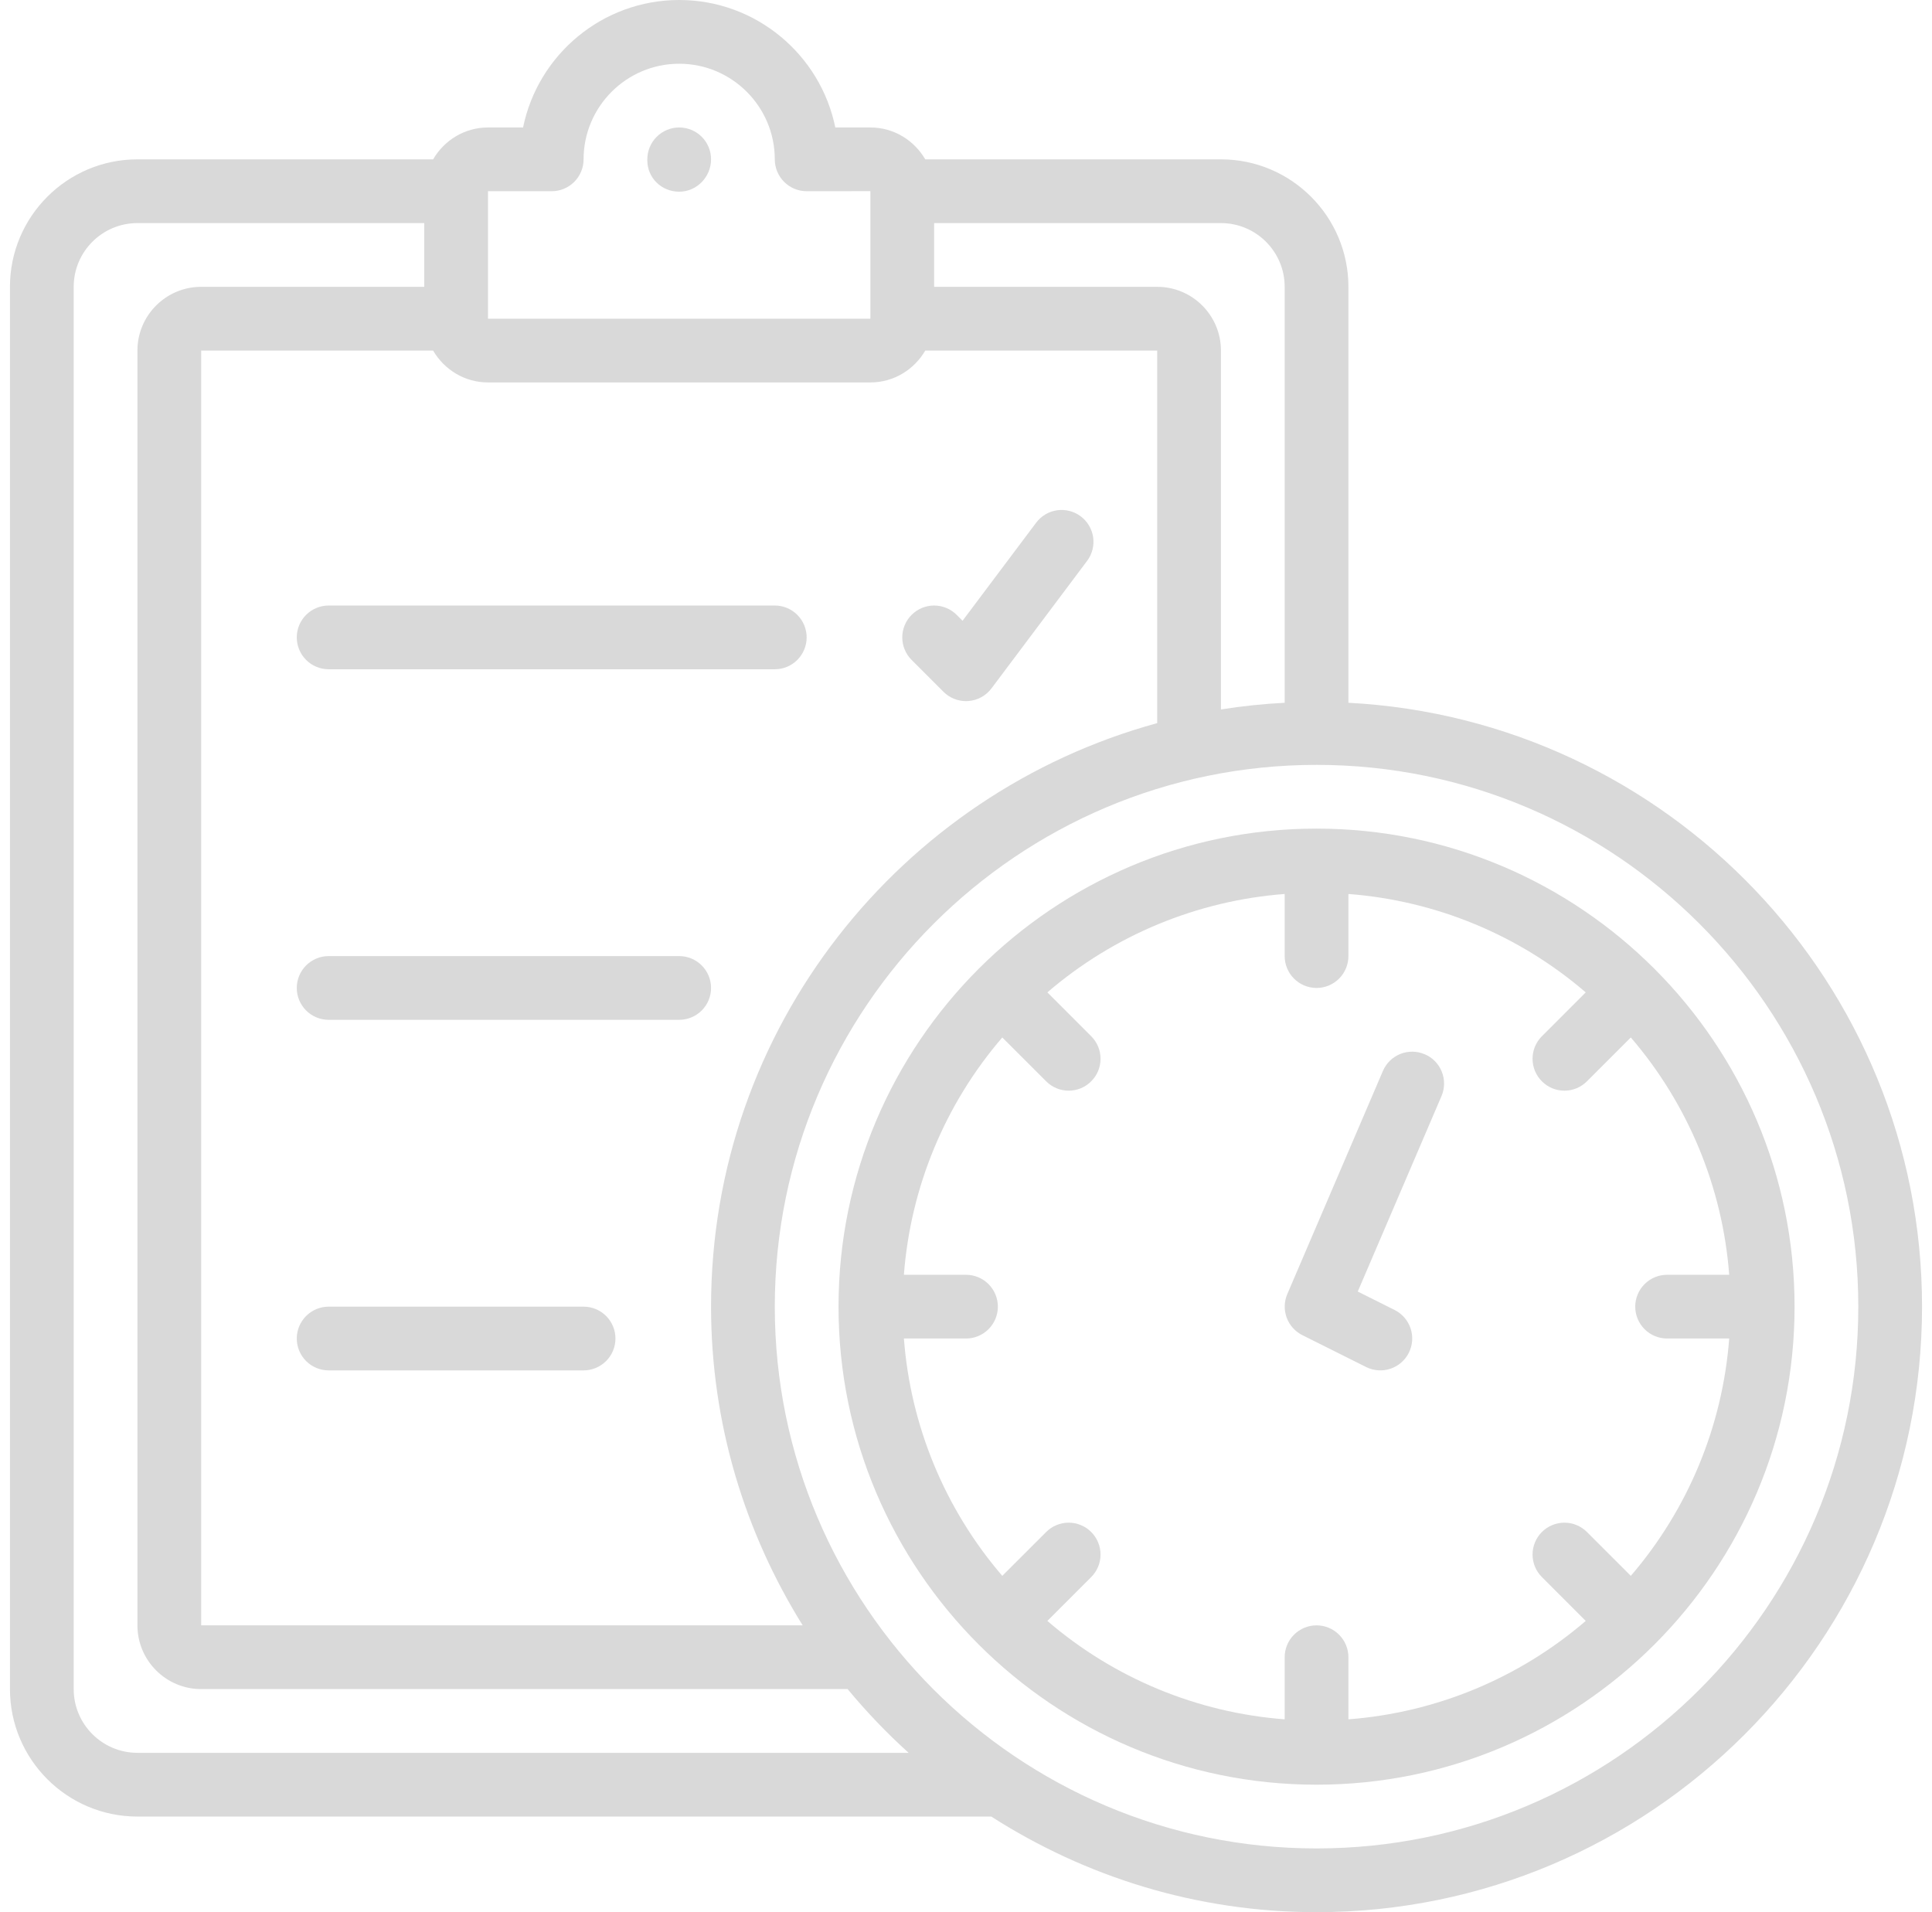 <svg width="97" height="96" viewBox="0 0 97 96" fill="none" xmlns="http://www.w3.org/2000/svg">
<g clip-path="url(#clip0_3_5949)">
<path d="M42.1 65.6C42.1 78.834 52.866 89.6 66.1 89.6C79.334 89.6 90.1 78.834 90.1 65.6C90.1 52.366 79.334 41.6 66.1 41.6C52.866 41.6 42.1 52.366 42.1 65.6ZM77.414 54.286C77.562 54.435 77.738 54.554 77.932 54.635C78.126 54.715 78.335 54.757 78.545 54.757C78.755 54.757 78.963 54.715 79.157 54.635C79.352 54.554 79.528 54.435 79.676 54.286L81.878 52.085C84.752 55.428 86.484 59.603 86.818 64H83.7C83.276 64 82.869 64.169 82.569 64.469C82.269 64.769 82.1 65.176 82.1 65.6C82.1 66.024 82.269 66.431 82.569 66.731C82.869 67.031 83.276 67.2 83.7 67.2H86.818C86.484 71.597 84.753 75.772 81.878 79.115L79.676 76.914C79.527 76.765 79.351 76.647 79.157 76.567C78.963 76.486 78.755 76.445 78.545 76.445C78.335 76.445 78.127 76.486 77.933 76.567C77.739 76.647 77.562 76.765 77.414 76.914C77.265 77.062 77.147 77.239 77.067 77.433C76.986 77.627 76.945 77.835 76.945 78.045C76.945 78.255 76.986 78.463 77.067 78.657C77.147 78.851 77.265 79.028 77.414 79.176L79.615 81.378C76.272 84.252 72.097 85.984 67.7 86.318V83.2C67.7 82.776 67.531 82.369 67.231 82.069C66.931 81.769 66.524 81.6 66.1 81.6C65.676 81.6 65.269 81.769 64.969 82.069C64.668 82.369 64.5 82.776 64.5 83.2V86.318C60.103 85.984 55.928 84.253 52.585 81.378L54.786 79.176C54.935 79.028 55.053 78.851 55.133 78.657C55.214 78.463 55.255 78.255 55.255 78.045C55.255 77.835 55.214 77.627 55.133 77.433C55.053 77.239 54.935 77.062 54.786 76.914C54.638 76.765 54.462 76.647 54.267 76.567C54.073 76.486 53.865 76.445 53.655 76.445C53.445 76.445 53.237 76.486 53.043 76.567C52.849 76.647 52.672 76.765 52.524 76.914L50.322 79.115C47.448 75.772 45.717 71.597 45.382 67.2H48.5C48.924 67.2 49.331 67.031 49.631 66.731C49.931 66.431 50.1 66.024 50.1 65.6C50.1 65.176 49.931 64.769 49.631 64.469C49.331 64.169 48.924 64 48.5 64H45.382C45.716 59.603 47.447 55.428 50.322 52.085L52.524 54.286C52.672 54.435 52.849 54.554 53.043 54.635C53.237 54.715 53.445 54.757 53.655 54.757C53.865 54.757 54.074 54.715 54.268 54.635C54.462 54.554 54.638 54.435 54.786 54.286C54.935 54.138 55.053 53.962 55.134 53.767C55.214 53.573 55.255 53.365 55.255 53.155C55.255 52.945 55.214 52.737 55.134 52.543C55.053 52.349 54.935 52.172 54.786 52.024L52.585 49.822C55.928 46.948 60.103 45.217 64.5 44.882V48C64.5 48.424 64.668 48.831 64.969 49.131C65.269 49.431 65.676 49.6 66.1 49.6C66.524 49.6 66.931 49.431 67.231 49.131C67.531 48.831 67.7 48.424 67.7 48V44.882C72.097 45.216 76.272 46.947 79.615 49.822L77.414 52.024C77.265 52.172 77.147 52.349 77.066 52.543C76.986 52.737 76.945 52.945 76.945 53.155C76.945 53.365 76.986 53.573 77.066 53.767C77.147 53.962 77.265 54.138 77.414 54.286Z" fill="#D9D9D9"/>
<path d="M6.9 91.2H49.77C54.494 94.224 60.087 96 66.1 96C82.863 96 96.5 82.363 96.5 65.6C96.5 49.378 83.718 36.122 67.7 35.282V14.4C67.7 10.87 64.83 8 61.3 8H46.455C45.9 7.048 44.879 6.4 43.7 6.4H41.938C41.196 2.754 37.964 0 34.1 0C30.236 0 27.004 2.754 26.262 6.4H24.5C23.321 6.4 22.3 7.048 21.745 8H6.9C3.37 8 0.5 10.87 0.5 14.4V84.8C0.5 88.33 3.37 91.2 6.9 91.2ZM93.3 65.6C93.3 80.598 81.098 92.8 66.1 92.8C51.102 92.8 38.9 80.598 38.9 65.6C38.9 50.602 51.102 38.4 66.1 38.4C81.098 38.4 93.3 50.602 93.3 65.6ZM64.5 14.4V35.282C63.417 35.339 62.35 35.45 61.3 35.618V17.6C61.3 15.835 59.865 14.4 58.1 14.4H46.9V11.2H61.3C63.065 11.2 64.5 12.635 64.5 14.4ZM24.5 9.6H27.7C28.124 9.6 28.531 9.431 28.831 9.131C29.131 8.831 29.3 8.424 29.3 8C29.3 5.354 31.454 3.2 34.1 3.2C36.746 3.2 38.9 5.354 38.9 8C38.9 8.424 39.069 8.831 39.369 9.131C39.669 9.431 40.076 9.6 40.5 9.6L43.7 9.597V16H24.5V9.6ZM43.7 19.2C44.879 19.2 45.9 18.552 46.455 17.6H58.1V36.304C45.212 39.829 35.7 51.61 35.7 65.6C35.7 71.474 37.402 76.946 40.3 81.6H10.1V17.6H21.745C22.3 18.552 23.321 19.2 24.5 19.2H43.7ZM3.7 14.4C3.7 12.635 5.135 11.2 6.9 11.2H21.3V14.4H10.1C8.335 14.4 6.9 15.835 6.9 17.6V81.6C6.9 83.365 8.335 84.8 10.1 84.8H42.556C43.499 85.939 44.523 87.009 45.62 88H6.9C5.135 88 3.7 86.565 3.7 84.8V14.4Z" fill="#D9D9D9"/>
<path d="M71.53 52.93C71.338 52.846 71.13 52.802 70.92 52.799C70.71 52.797 70.501 52.835 70.306 52.913C70.111 52.992 69.933 53.107 69.783 53.254C69.633 53.401 69.513 53.576 69.431 53.77L64.631 64.97C64.471 65.345 64.459 65.767 64.6 66.15C64.74 66.533 65.022 66.848 65.386 67.03L68.586 68.63C68.966 68.82 69.406 68.852 69.809 68.717C70.212 68.583 70.544 68.294 70.734 67.914C70.924 67.535 70.956 67.095 70.821 66.692C70.687 66.289 70.398 65.956 70.018 65.766L68.169 64.842L72.374 55.027C72.456 54.834 72.5 54.627 72.503 54.417C72.505 54.207 72.466 53.998 72.388 53.804C72.311 53.609 72.195 53.431 72.048 53.281C71.901 53.13 71.727 53.011 71.534 52.928L71.53 52.93ZM34.1 6.4C33.676 6.4 33.269 6.569 32.969 6.869C32.669 7.169 32.5 7.576 32.5 8V8.05C32.5 8.934 33.215 9.624 34.1 9.624C34.985 9.624 35.7 8.883 35.7 7.998C35.7 7.114 34.985 6.4 34.1 6.4ZM14.9 32C14.9 32.424 15.069 32.831 15.369 33.131C15.669 33.431 16.076 33.6 16.5 33.6H38.9C39.324 33.6 39.731 33.431 40.031 33.131C40.331 32.831 40.5 32.424 40.5 32C40.5 31.576 40.331 31.169 40.031 30.869C39.731 30.569 39.324 30.4 38.9 30.4H16.5C16.076 30.4 15.669 30.569 15.369 30.869C15.069 31.169 14.9 31.576 14.9 32ZM47.369 34.731C47.669 35.031 48.076 35.2 48.5 35.2C48.537 35.2 48.575 35.2 48.614 35.195C48.842 35.179 49.065 35.114 49.266 35.004C49.467 34.895 49.642 34.743 49.78 34.56L54.58 28.16C54.706 27.992 54.798 27.801 54.85 27.597C54.902 27.394 54.913 27.182 54.884 26.974C54.854 26.767 54.783 26.567 54.676 26.386C54.569 26.205 54.428 26.048 54.26 25.922C54.092 25.796 53.901 25.704 53.697 25.652C53.494 25.6 53.282 25.588 53.075 25.618C52.867 25.648 52.667 25.718 52.486 25.825C52.305 25.932 52.148 26.074 52.022 26.242L48.327 31.165L48.031 30.869C47.731 30.569 47.324 30.4 46.9 30.4C46.476 30.4 46.069 30.569 45.769 30.869C45.469 31.169 45.3 31.576 45.3 32C45.3 32.424 45.469 32.831 45.769 33.131L47.369 34.731ZM34.1 48H16.5C16.076 48 15.669 48.169 15.369 48.469C15.069 48.769 14.9 49.176 14.9 49.6C14.9 50.024 15.069 50.431 15.369 50.731C15.669 51.031 16.076 51.2 16.5 51.2H34.1C34.524 51.2 34.931 51.031 35.231 50.731C35.532 50.431 35.7 50.024 35.7 49.6C35.7 49.176 35.532 48.769 35.231 48.469C34.931 48.169 34.524 48 34.1 48ZM29.3 65.6H16.5C16.076 65.6 15.669 65.769 15.369 66.069C15.069 66.369 14.9 66.776 14.9 67.2C14.9 67.624 15.069 68.031 15.369 68.331C15.669 68.631 16.076 68.8 16.5 68.8H29.3C29.724 68.8 30.131 68.631 30.431 68.331C30.732 68.031 30.9 67.624 30.9 67.2C30.9 66.776 30.732 66.369 30.431 66.069C30.131 65.769 29.724 65.6 29.3 65.6Z" fill="#D9D9D9"/>
</g>
<defs>
<clipPath id="clip0_3_5949">
<rect width="96" height="96" fill="white" transform="translate(0.5)"/>
</clipPath>
</defs>
</svg>
